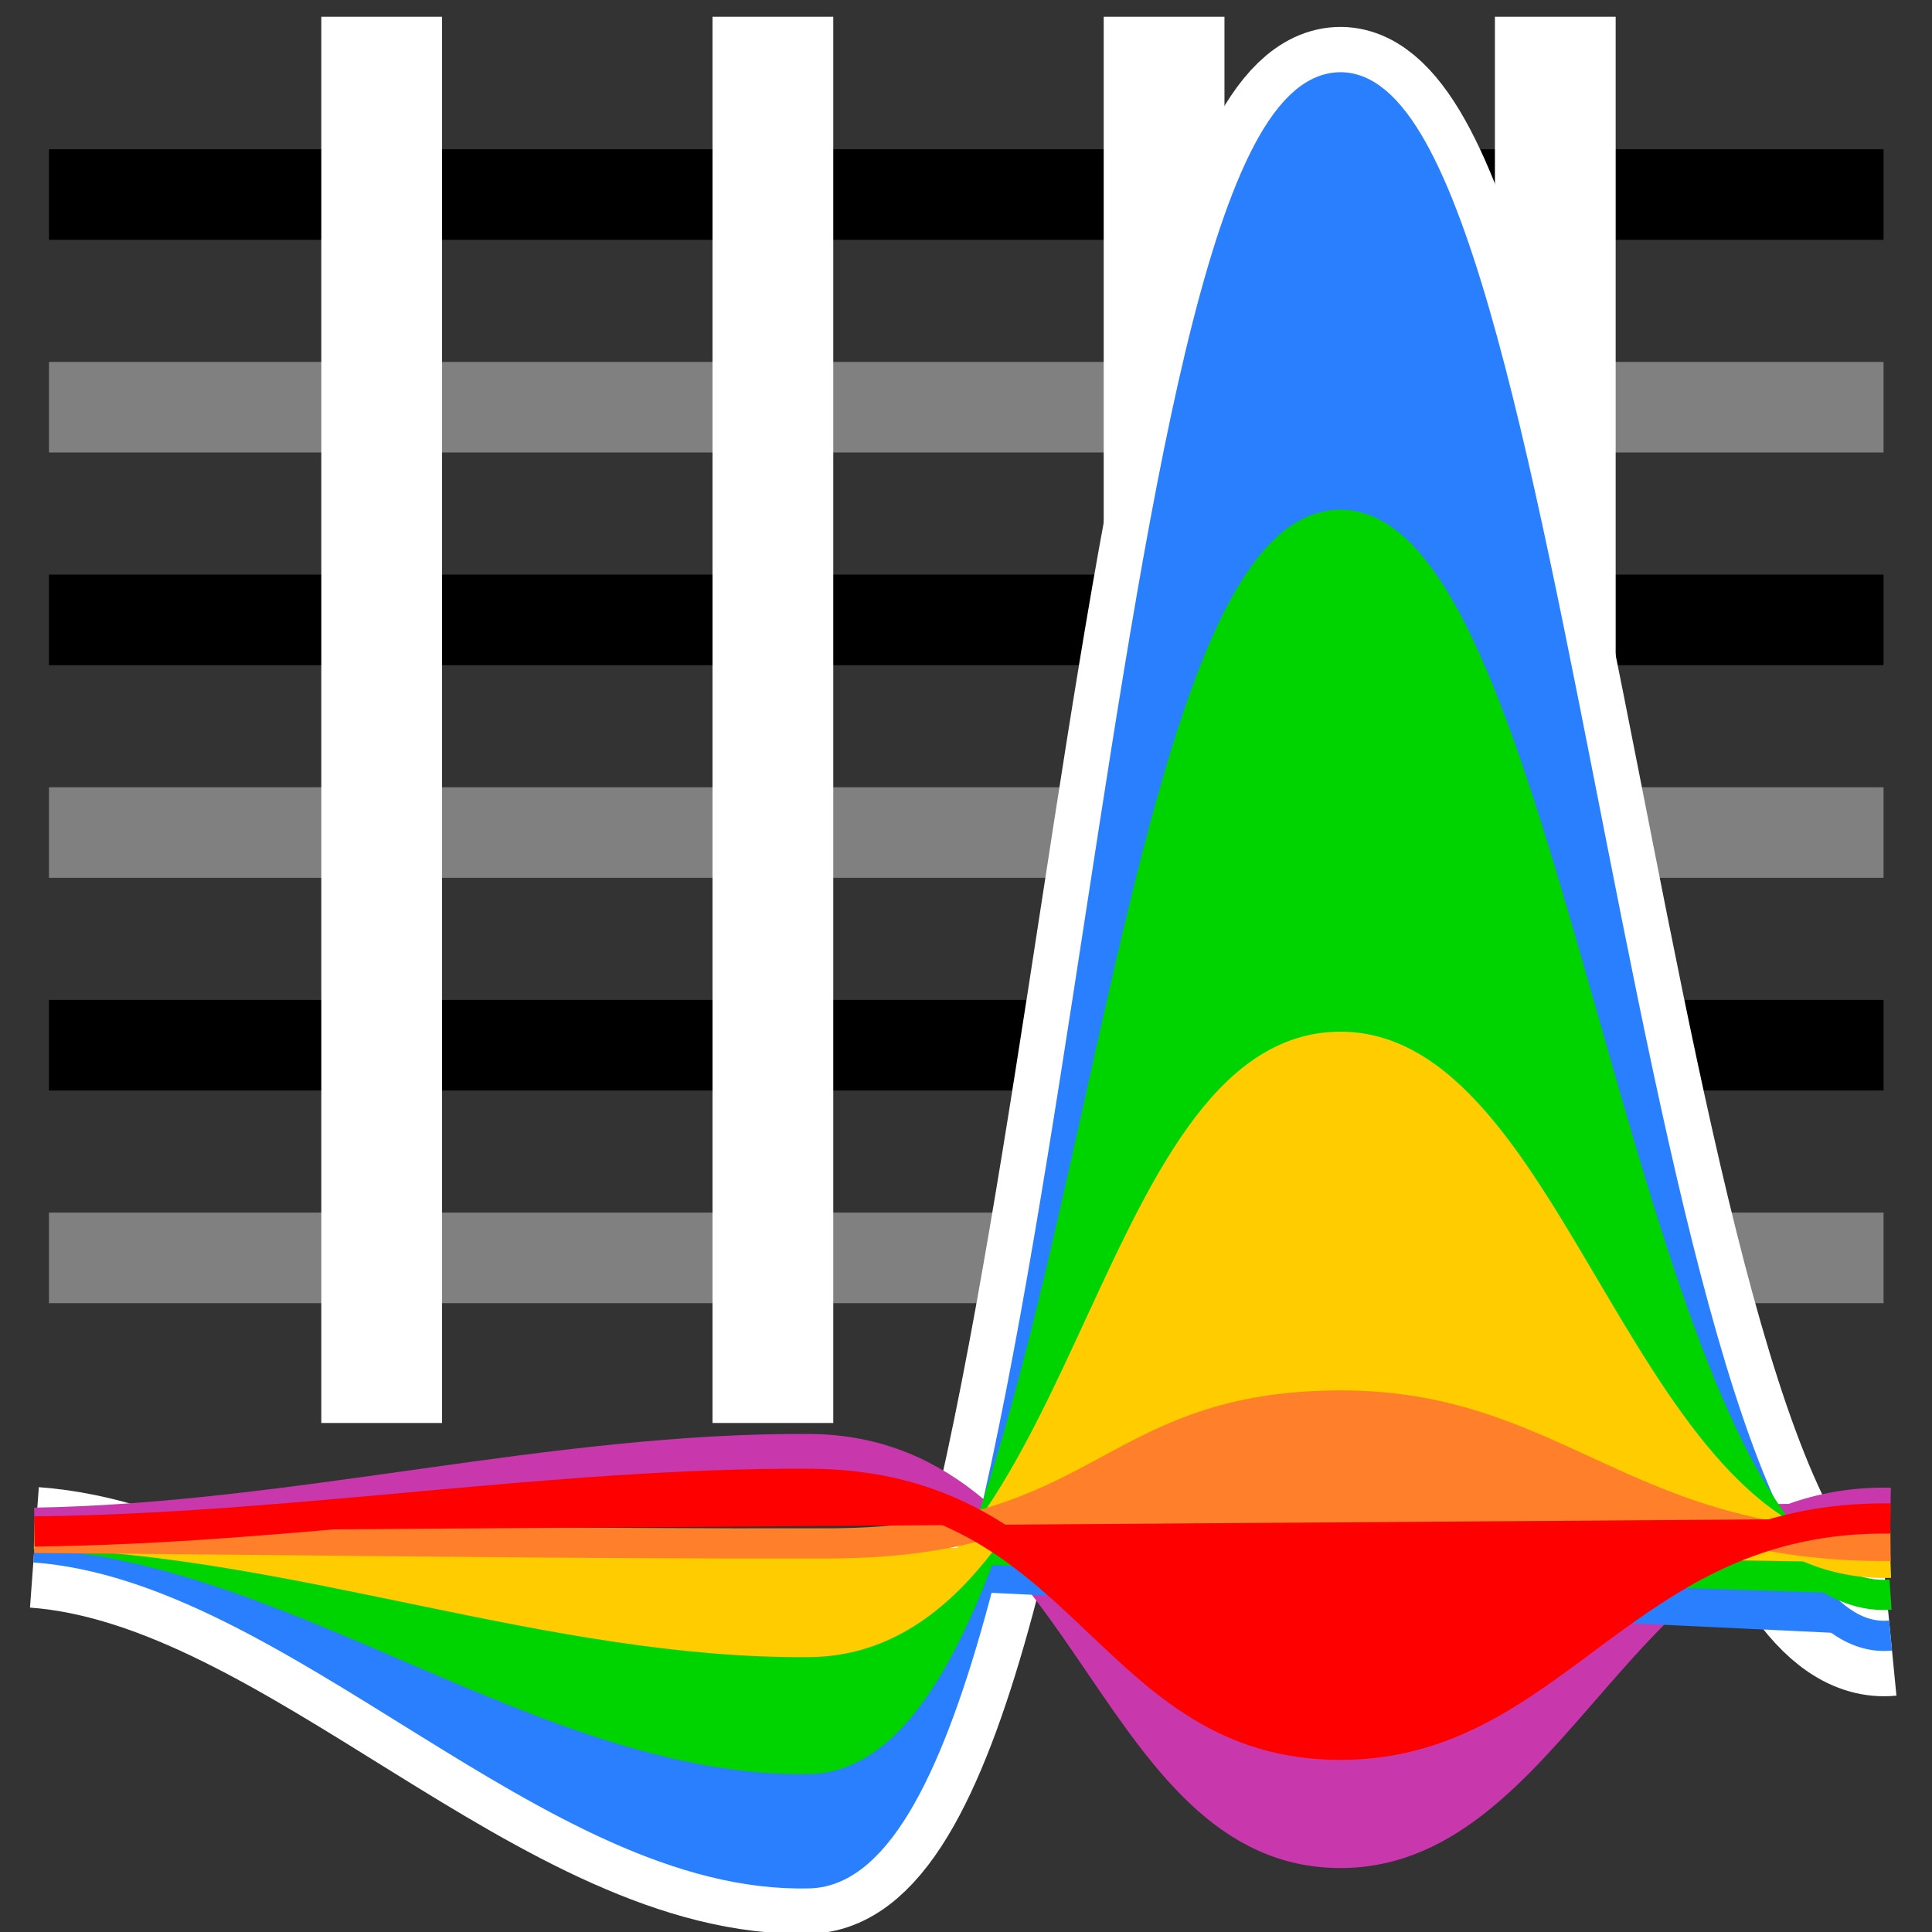 <?xml version="1.0" encoding="UTF-8" standalone="no"?>
<!-- Created with Inkscape (http://www.inkscape.org/) -->

<svg
   xmlns:dc="http://purl.org/dc/elements/1.1/"
   xmlns:cc="http://creativecommons.org/ns#"
   xmlns:rdf="http://www.w3.org/1999/02/22-rdf-syntax-ns#"
   xmlns:svg="http://www.w3.org/2000/svg"
   xmlns="http://www.w3.org/2000/svg"
   xmlns:sodipodi="http://sodipodi.sourceforge.net/DTD/sodipodi-0.dtd"
   xmlns:inkscape="http://www.inkscape.org/namespaces/inkscape"
   width="64"
   height="64"
   viewBox="0 0 64 64"
   id="svg2"
   version="1.1"
   inkscape:version="0.91 r13725"
   sodipodi:docname="icon.svg">
  <rect x="0" y="0" width="64" height="64" fill="#333333" stroke="none"/>
  <defs
     id="defs4" />
  <sodipodi:namedview
     id="base"
     pagecolor="#ffffff"
     bordercolor="#666666"
     borderopacity="1.0"
     inkscape:pageopacity="0.0"
     inkscape:pageshadow="2"
     inkscape:zoom="0.7"
     inkscape:cx="126.81083"
     inkscape:cy="305.73551"
     inkscape:document-units="px"
     inkscape:current-layer="layer1"
     showgrid="false"
     units="px"
     inkscape:window-width="1280"
     inkscape:window-height="983"
     inkscape:window-x="0"
     inkscape:window-y="0"
     inkscape:window-maximized="1" />
  <g
     inkscape:label="Layer 1"
     inkscape:groupmode="layer"
     id="layer1"
     transform="translate(0,-988.362)">
    <path
       style="fill:none;fill-rule:evenodd;stroke:#000000;stroke-width:3;stroke-linecap:butt;stroke-linejoin:miter;stroke-opacity:1"
       d="m 1.622,994.806 60.773,0"
       id="path3361"
       inkscape:connector-curvature="0" />
    <path
       inkscape:connector-curvature="0"
       id="path3365"
       d="m 1.622,1001.851 60.773,0"
       style="fill:none;fill-rule:evenodd;stroke:#808080;stroke-width:3;stroke-linecap:butt;stroke-linejoin:miter;stroke-opacity:1" />
    <path
       style="fill:none;fill-rule:evenodd;stroke:#000000;stroke-width:3;stroke-linecap:butt;stroke-linejoin:miter;stroke-opacity:1"
       d="m 1.622,1008.896 60.773,0"
       id="path3367"
       inkscape:connector-curvature="0" />
    <path
       inkscape:connector-curvature="0"
       id="path3369"
       d="m 1.622,1015.941 60.773,0"
       style="fill:none;fill-rule:evenodd;stroke:#808080;stroke-width:3;stroke-linecap:butt;stroke-linejoin:miter;stroke-opacity:1" />
    <path
       style="fill:none;fill-rule:evenodd;stroke:#000000;stroke-width:3;stroke-linecap:butt;stroke-linejoin:miter;stroke-opacity:1"
       d="m 1.622,1022.986 60.773,0"
       id="path3371"
       inkscape:connector-curvature="0" />
    <path
       inkscape:connector-curvature="0"
       id="path3373"
       d="m 1.622,1030.031 60.773,0"
       style="fill:none;fill-rule:evenodd;stroke:#808080;stroke-width:3;stroke-linecap:butt;stroke-linejoin:miter;stroke-opacity:1" />
    <path
       inkscape:connector-curvature="0"
       id="path3414"
       d="m 25.603,988.917 0,46.583"
       style="fill:none;fill-rule:evenodd;stroke:#ffffff;stroke-width:4;stroke-linecap:butt;stroke-linejoin:miter;stroke-opacity:1" />
    <path
       style="fill:none;fill-rule:evenodd;stroke:#ffffff;stroke-width:4;stroke-linecap:butt;stroke-linejoin:miter;stroke-opacity:1"
       d="m 12.644,988.917 0,46.583"
       id="path3416"
       inkscape:connector-curvature="0" />
    <path
       inkscape:connector-curvature="0"
       id="path3418"
       d="m 38.562,988.917 0,46.583"
       style="fill:none;fill-rule:evenodd;stroke:#ffffff;stroke-width:4;stroke-linecap:butt;stroke-linejoin:miter;stroke-opacity:1" />
    <path
       style="fill:none;fill-rule:evenodd;stroke:#ffffff;stroke-width:4;stroke-linecap:butt;stroke-linejoin:miter;stroke-opacity:1"
       d="m 51.521,988.917 0,46.583"
       id="path3422"
       inkscape:connector-curvature="0" />
    <path
       sodipodi:nodetypes="cssc"
       inkscape:connector-curvature="0"
       id="path3428"
       d="m 1.14,1039.621 c 8.666,0.635 17.141,11.026 25.674,10.796 9.049,-0.244 9.814,-57.478 17.258,-59.126 7.444,-1.648 9.596,52.127 18.555,51.251"
       style="fill:none;fill-rule:evenodd;stroke:#ffffff;stroke-width:4;stroke-linecap:butt;stroke-linejoin:miter;stroke-opacity:1" />
    <path
       sodipodi:nodetypes="cssc"
       inkscape:connector-curvature="0"
       id="path3420"
       d="m 1.14,1038.805 c 8.666,-0.144 17.141,-2.494 25.674,-2.441 9.049,0.054 9.814,12.999 17.258,13.371 7.444,0.373 9.596,-11.789 18.555,-11.591"
       style="fill:#c837ab;fill-rule:evenodd;stroke:#c837ab;stroke-width:1px;stroke-linecap:butt;stroke-linejoin:miter;stroke-opacity:1" />
    <path
       style="fill:#2a7fff;fill-rule:evenodd;stroke:#2a7fff;stroke-width:1px;stroke-linecap:butt;stroke-linejoin:miter;stroke-opacity:1"
       d="m 1.14,1039.621 c 8.666,0.635 17.141,11.026 25.674,10.796 9.049,-0.244 9.814,-57.478 17.258,-59.126 7.444,-1.648 9.596,52.127 18.555,51.251"
       id="path3338"
       inkscape:connector-curvature="0"
       sodipodi:nodetypes="cssc" />
    <path
       sodipodi:nodetypes="cssc"
       inkscape:connector-curvature="0"
       id="path3353"
       d="m 1.14,1039.171 c 8.666,0.439 17.141,7.619 25.674,7.46 9.049,-0.169 9.814,-39.72 17.258,-40.859 7.444,-1.139 9.596,36.022 18.555,35.417"
       style="fill:#00d400;fill-rule:evenodd;stroke:#00d400;stroke-width:1px;stroke-linecap:butt;stroke-linejoin:miter;stroke-opacity:1" />
    <path
       style="fill:#ffcc00;fill-rule:evenodd;stroke:#ffcc00;stroke-width:1px;stroke-linecap:butt;stroke-linejoin:miter;stroke-opacity:1"
       d="m 1.14,1039.157 c 8.666,0.211 17.141,3.675 25.674,3.598 9.049,-0.082 9.814,-19.156 17.258,-19.705 7.444,-0.549 9.596,17.373 18.555,17.081"
       id="path3355"
       inkscape:connector-curvature="0"
       sodipodi:nodetypes="cssc" />
    <path
       sodipodi:nodetypes="cssc"
       inkscape:connector-curvature="0"
       id="path3357"
       d="m 1.14,1039.308 c 8.666,0.057 17.816,0.202 26.349,0.181 9.049,-0.033 9.139,-4.415 16.583,-4.565 7.444,-0.151 9.596,4.728 18.555,4.648"
       style="fill:#ff7f2a;fill-rule:evenodd;stroke:#ff7f2a;stroke-width:1px;stroke-linecap:butt;stroke-linejoin:miter;stroke-opacity:1" />
    <path
       style="fill:#ff0000;fill-rule:evenodd;stroke:#ff0000;stroke-width:1px;stroke-linecap:butt;stroke-linejoin:miter;stroke-opacity:1"
       d="m 1.14,1039.093 c 8.666,-0.093 17.141,-1.611 25.674,-1.578 9.049,0.035 9.814,8.399 17.258,8.64 7.444,0.241 9.596,-7.618 18.555,-7.49"
       id="path3359"
       inkscape:connector-curvature="0"
       sodipodi:nodetypes="cssc" />
  </g>
</svg>
